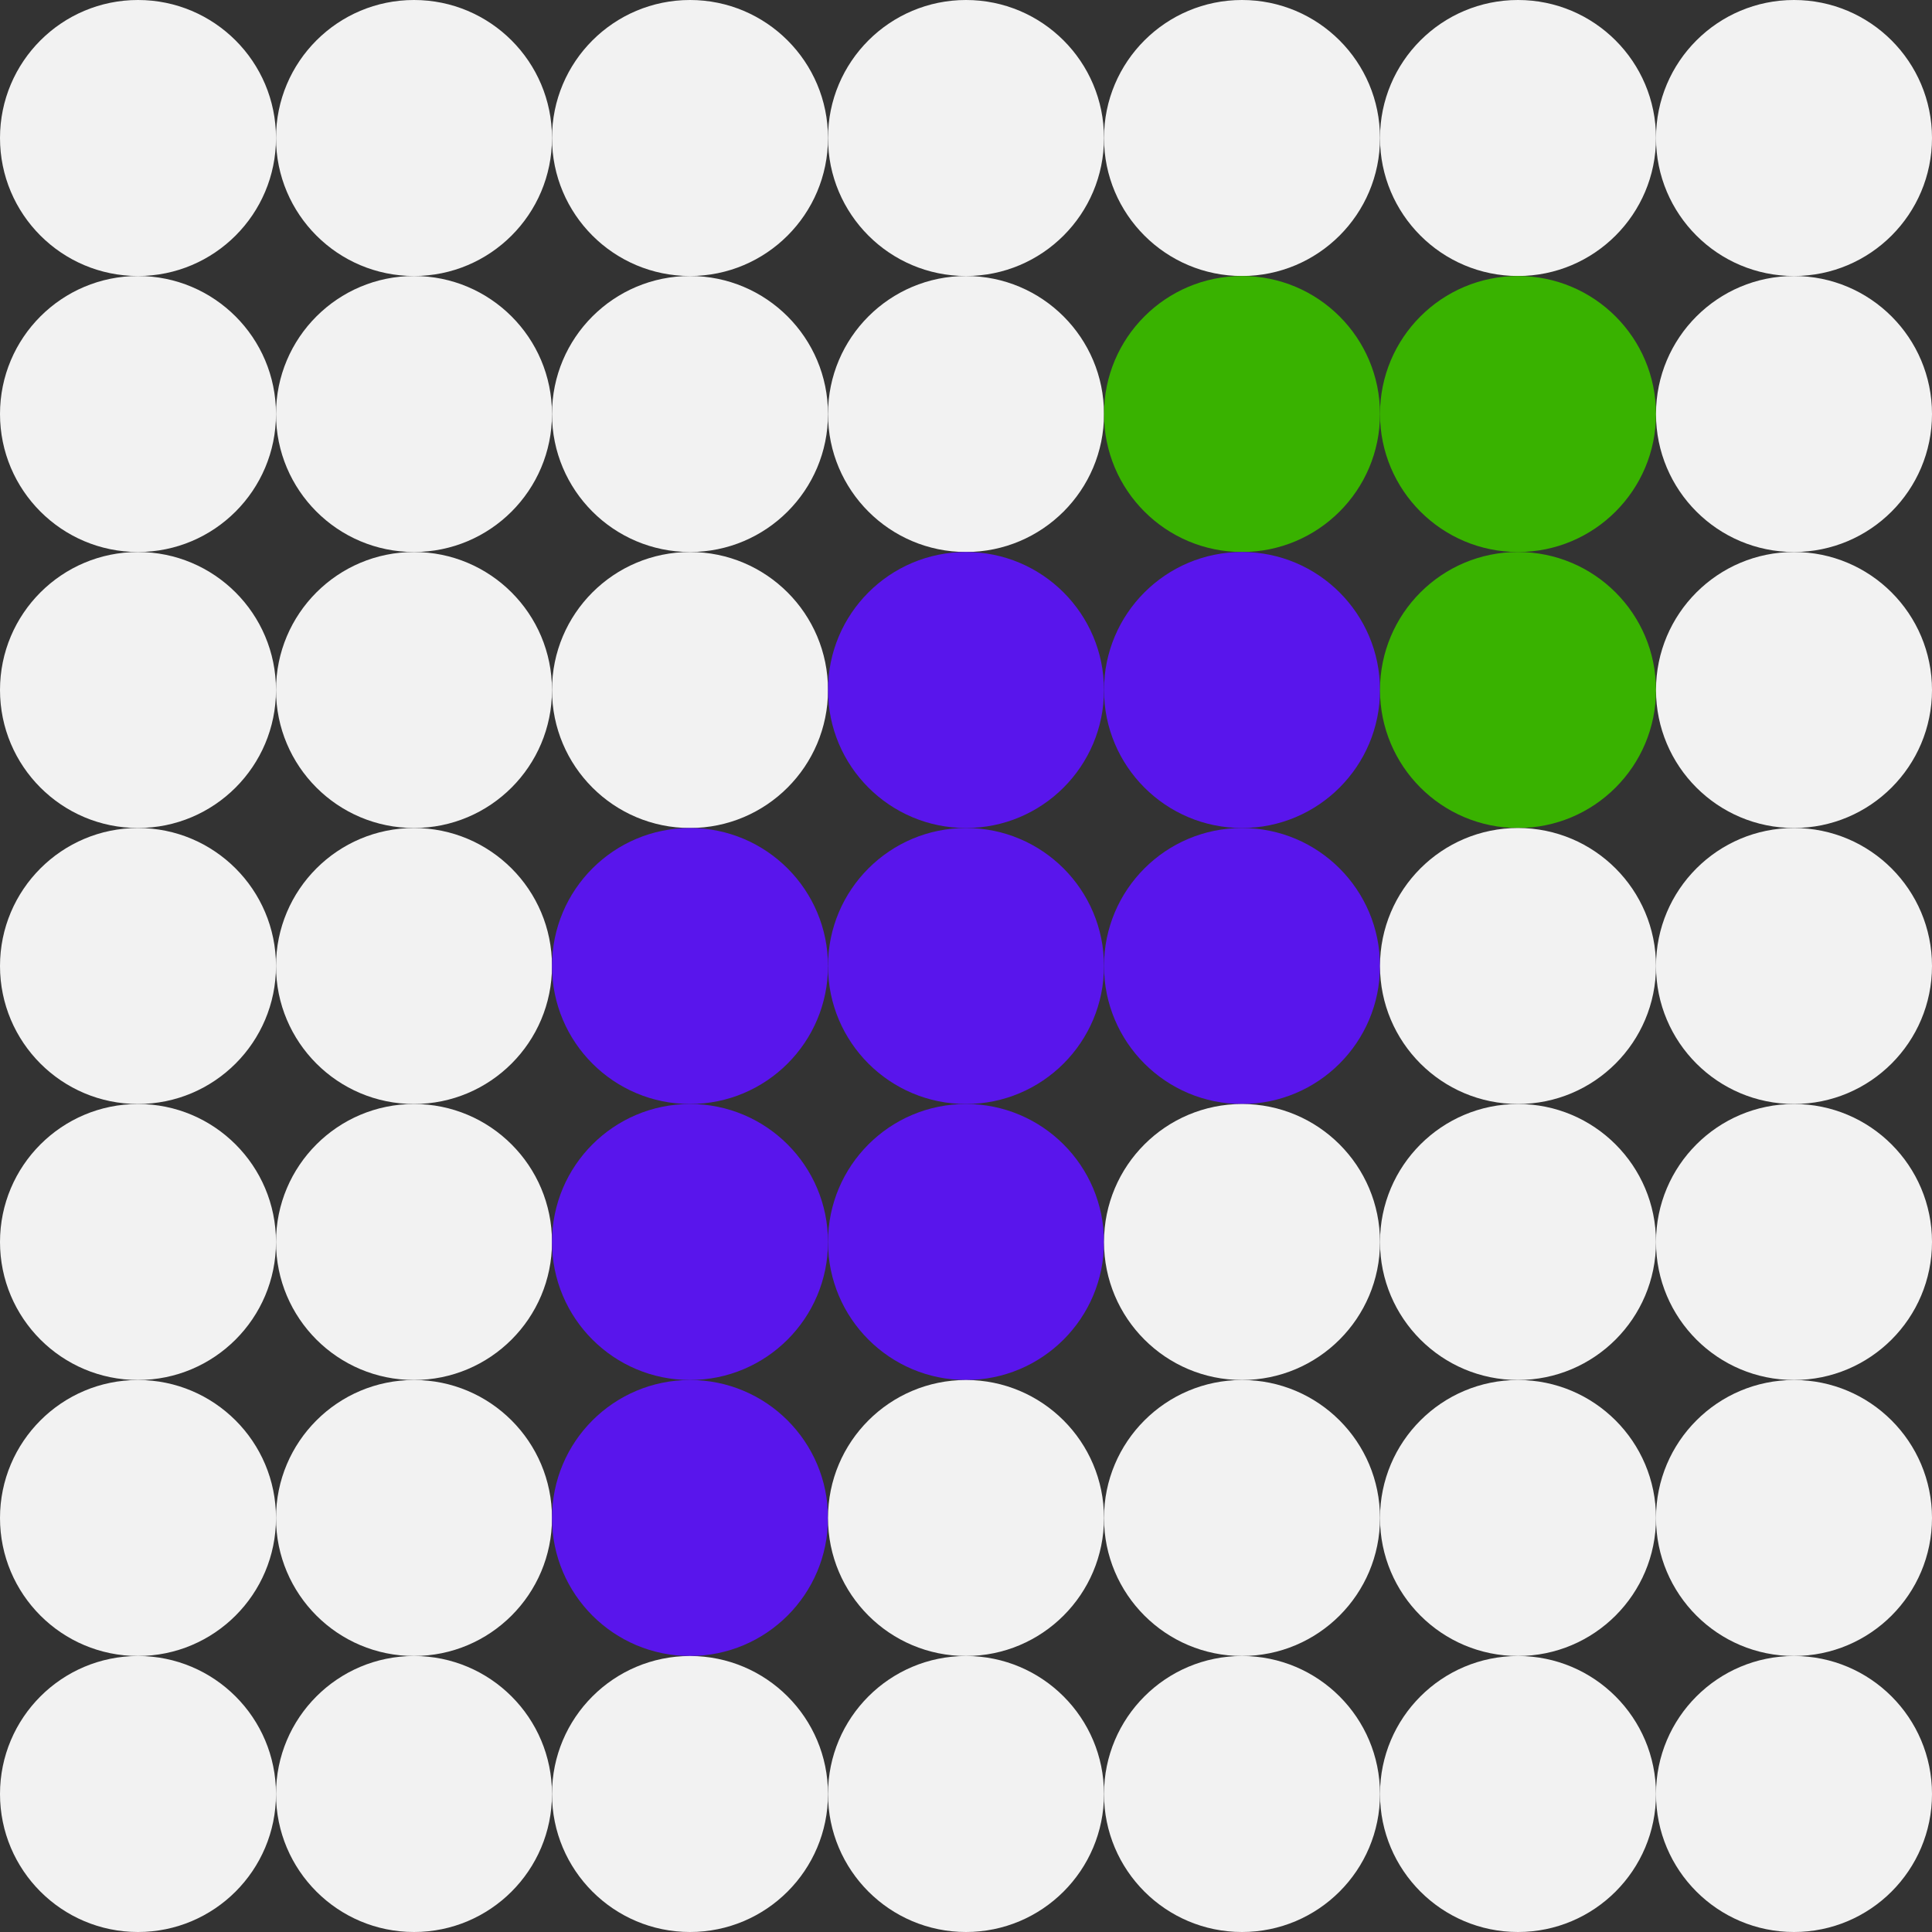 <?xml version="1.0" standalone="no"?>
<svg xmlns="http://www.w3.org/2000/svg" width="665" height="665" viewBox="0 0 665 665"><rect x="0" y="0" width="665" height="665" fill="#333333" stroke="none"/><g transform="translate(0, 0)"><circle cx="47.5" cy="47.5" r="47.5" fill="#F2F2F2" class="circle visibleShape"/></g><g transform="translate(95, 0)"><circle cx="47.5" cy="47.5" r="47.5" fill="#F2F2F2" class="circle visibleShape"/></g><g transform="translate(190, 0)"><circle cx="47.5" cy="47.5" r="47.5" fill="#F2F2F2" class="circle visibleShape"/></g><g transform="translate(285, 0)"><circle cx="47.5" cy="47.5" r="47.5" fill="#F2F2F2" class="circle visibleShape"/></g><g transform="translate(380, 0)"><circle cx="47.5" cy="47.5" r="47.5" fill="#F2F2F2" class="circle visibleShape"/></g><g transform="translate(475, 0)"><circle cx="47.5" cy="47.5" r="47.5" fill="#F2F2F2" class="circle visibleShape"/></g><g transform="translate(570, 0)"><circle cx="47.5" cy="47.5" r="47.5" fill="#F2F2F2" class="circle visibleShape"/></g><g transform="translate(0, 95)"><circle cx="47.5" cy="47.5" r="47.5" fill="#F2F2F2" class="circle visibleShape"/></g><g transform="translate(95, 95)"><circle cx="47.5" cy="47.5" r="47.5" fill="#F2F2F2" class="circle visibleShape"/></g><g transform="translate(190, 95)"><circle cx="47.5" cy="47.5" r="47.5" fill="#F2F2F2" class="circle visibleShape"/></g><g transform="translate(285, 95)"><circle cx="47.5" cy="47.5" r="47.5" fill="#F2F2F2" class="circle visibleShape"/></g><g transform="translate(380, 95)"><circle cx="47.5" cy="47.5" r="47.5" fill="#F2F2F2" class="circle visibleShape" data-fill-color="#39b200" style="fill: rgb(57, 178, 0);"/></g><g transform="translate(475, 95)"><circle cx="47.5" cy="47.5" r="47.5" fill="#F2F2F2" class="circle visibleShape" data-fill-color="#39b200" style="fill: rgb(57, 178, 0);"/></g><g transform="translate(570, 95)"><circle cx="47.5" cy="47.5" r="47.5" fill="#F2F2F2" class="circle visibleShape"/></g><g transform="translate(0, 190)"><circle cx="47.5" cy="47.5" r="47.5" fill="#F2F2F2" class="circle visibleShape"/></g><g transform="translate(95, 190)"><circle cx="47.5" cy="47.5" r="47.5" fill="#F2F2F2" class="circle visibleShape"/></g><g transform="translate(190, 190)"><circle cx="47.5" cy="47.5" r="47.5" fill="#F2F2F2" class="circle visibleShape"/></g><g transform="translate(285, 190)"><circle cx="47.5" cy="47.5" r="47.5" fill="#F2F2F2" class="circle visibleShape" data-fill-color="#5915ec" style="fill: rgb(89, 21, 236);"/></g><g transform="translate(380, 190)"><circle cx="47.5" cy="47.5" r="47.5" fill="#F2F2F2" class="circle visibleShape" data-fill-color="#5915ec" style="fill: rgb(89, 21, 236);"/></g><g transform="translate(475, 190)"><circle cx="47.5" cy="47.5" r="47.5" fill="#F2F2F2" class="circle visibleShape" data-fill-color="#39b200" style="fill: rgb(57, 178, 0);"/></g><g transform="translate(570, 190)"><circle cx="47.5" cy="47.5" r="47.5" fill="#F2F2F2" class="circle visibleShape"/></g><g transform="translate(0, 285)"><circle cx="47.5" cy="47.5" r="47.5" fill="#F2F2F2" class="circle visibleShape"/></g><g transform="translate(95, 285)"><circle cx="47.5" cy="47.5" r="47.5" fill="#F2F2F2" class="circle visibleShape"/></g><g transform="translate(190, 285)"><circle cx="47.5" cy="47.5" r="47.5" fill="#F2F2F2" class="circle visibleShape" data-fill-color="#5915ec" style="fill: rgb(89, 21, 236);"/></g><g transform="translate(285, 285)"><circle cx="47.5" cy="47.5" r="47.5" fill="#F2F2F2" class="circle visibleShape" data-fill-color="#5915ec" style="fill: rgb(89, 21, 236);"/></g><g transform="translate(380, 285)"><circle cx="47.5" cy="47.5" r="47.5" fill="#F2F2F2" class="circle visibleShape" data-fill-color="#5915ec" style="fill: rgb(89, 21, 236);"/></g><g transform="translate(475, 285)"><circle cx="47.5" cy="47.5" r="47.5" fill="#F2F2F2" class="circle visibleShape"/></g><g transform="translate(570, 285)"><circle cx="47.5" cy="47.5" r="47.5" fill="#F2F2F2" class="circle visibleShape"/></g><g transform="translate(0, 380)"><circle cx="47.5" cy="47.5" r="47.5" fill="#F2F2F2" class="circle visibleShape"/></g><g transform="translate(95, 380)"><circle cx="47.5" cy="47.5" r="47.5" fill="#F2F2F2" class="circle visibleShape"/></g><g transform="translate(190, 380)"><circle cx="47.5" cy="47.5" r="47.5" fill="#F2F2F2" class="circle visibleShape" data-fill-color="#5915ec" style="fill: rgb(89, 21, 236);"/></g><g transform="translate(285, 380)"><circle cx="47.5" cy="47.5" r="47.5" fill="#F2F2F2" class="circle visibleShape" data-fill-color="#5915ec" style="fill: rgb(89, 21, 236);"/></g><g transform="translate(380, 380)"><circle cx="47.5" cy="47.5" r="47.5" fill="#F2F2F2" class="circle visibleShape"/></g><g transform="translate(475, 380)"><circle cx="47.5" cy="47.5" r="47.5" fill="#F2F2F2" class="circle visibleShape"/></g><g transform="translate(570, 380)"><circle cx="47.5" cy="47.5" r="47.5" fill="#F2F2F2" class="circle visibleShape"/></g><g transform="translate(0, 475)"><circle cx="47.5" cy="47.5" r="47.5" fill="#F2F2F2" class="circle visibleShape"/></g><g transform="translate(95, 475)"><circle cx="47.5" cy="47.5" r="47.5" fill="#F2F2F2" class="circle visibleShape"/></g><g transform="translate(190, 475)"><circle cx="47.5" cy="47.5" r="47.5" fill="#F2F2F2" class="circle visibleShape" data-fill-color="#5915ec" style="fill: rgb(89, 21, 236);"/></g><g transform="translate(285, 475)"><circle cx="47.5" cy="47.5" r="47.5" fill="#F2F2F2" class="circle visibleShape"/></g><g transform="translate(380, 475)"><circle cx="47.5" cy="47.5" r="47.5" fill="#F2F2F2" class="circle visibleShape"/></g><g transform="translate(475, 475)"><circle cx="47.5" cy="47.5" r="47.5" fill="#F2F2F2" class="circle visibleShape"/></g><g transform="translate(570, 475)"><circle cx="47.5" cy="47.5" r="47.5" fill="#F2F2F2" class="circle visibleShape"/></g><g transform="translate(0, 570)"><circle cx="47.5" cy="47.5" r="47.5" fill="#F2F2F2" class="circle visibleShape"/></g><g transform="translate(95, 570)"><circle cx="47.5" cy="47.5" r="47.5" fill="#F2F2F2" class="circle visibleShape"/></g><g transform="translate(190, 570)"><circle cx="47.5" cy="47.5" r="47.5" fill="#F2F2F2" class="circle visibleShape"/></g><g transform="translate(285, 570)"><circle cx="47.5" cy="47.5" r="47.5" fill="#F2F2F2" class="circle visibleShape"/></g><g transform="translate(380, 570)"><circle cx="47.5" cy="47.5" r="47.5" fill="#F2F2F2" class="circle visibleShape"/></g><g transform="translate(475, 570)"><circle cx="47.5" cy="47.5" r="47.5" fill="#F2F2F2" class="circle visibleShape"/></g><g transform="translate(570, 570)"><circle cx="47.5" cy="47.5" r="47.5" fill="#F2F2F2" class="circle visibleShape"/></g></svg>